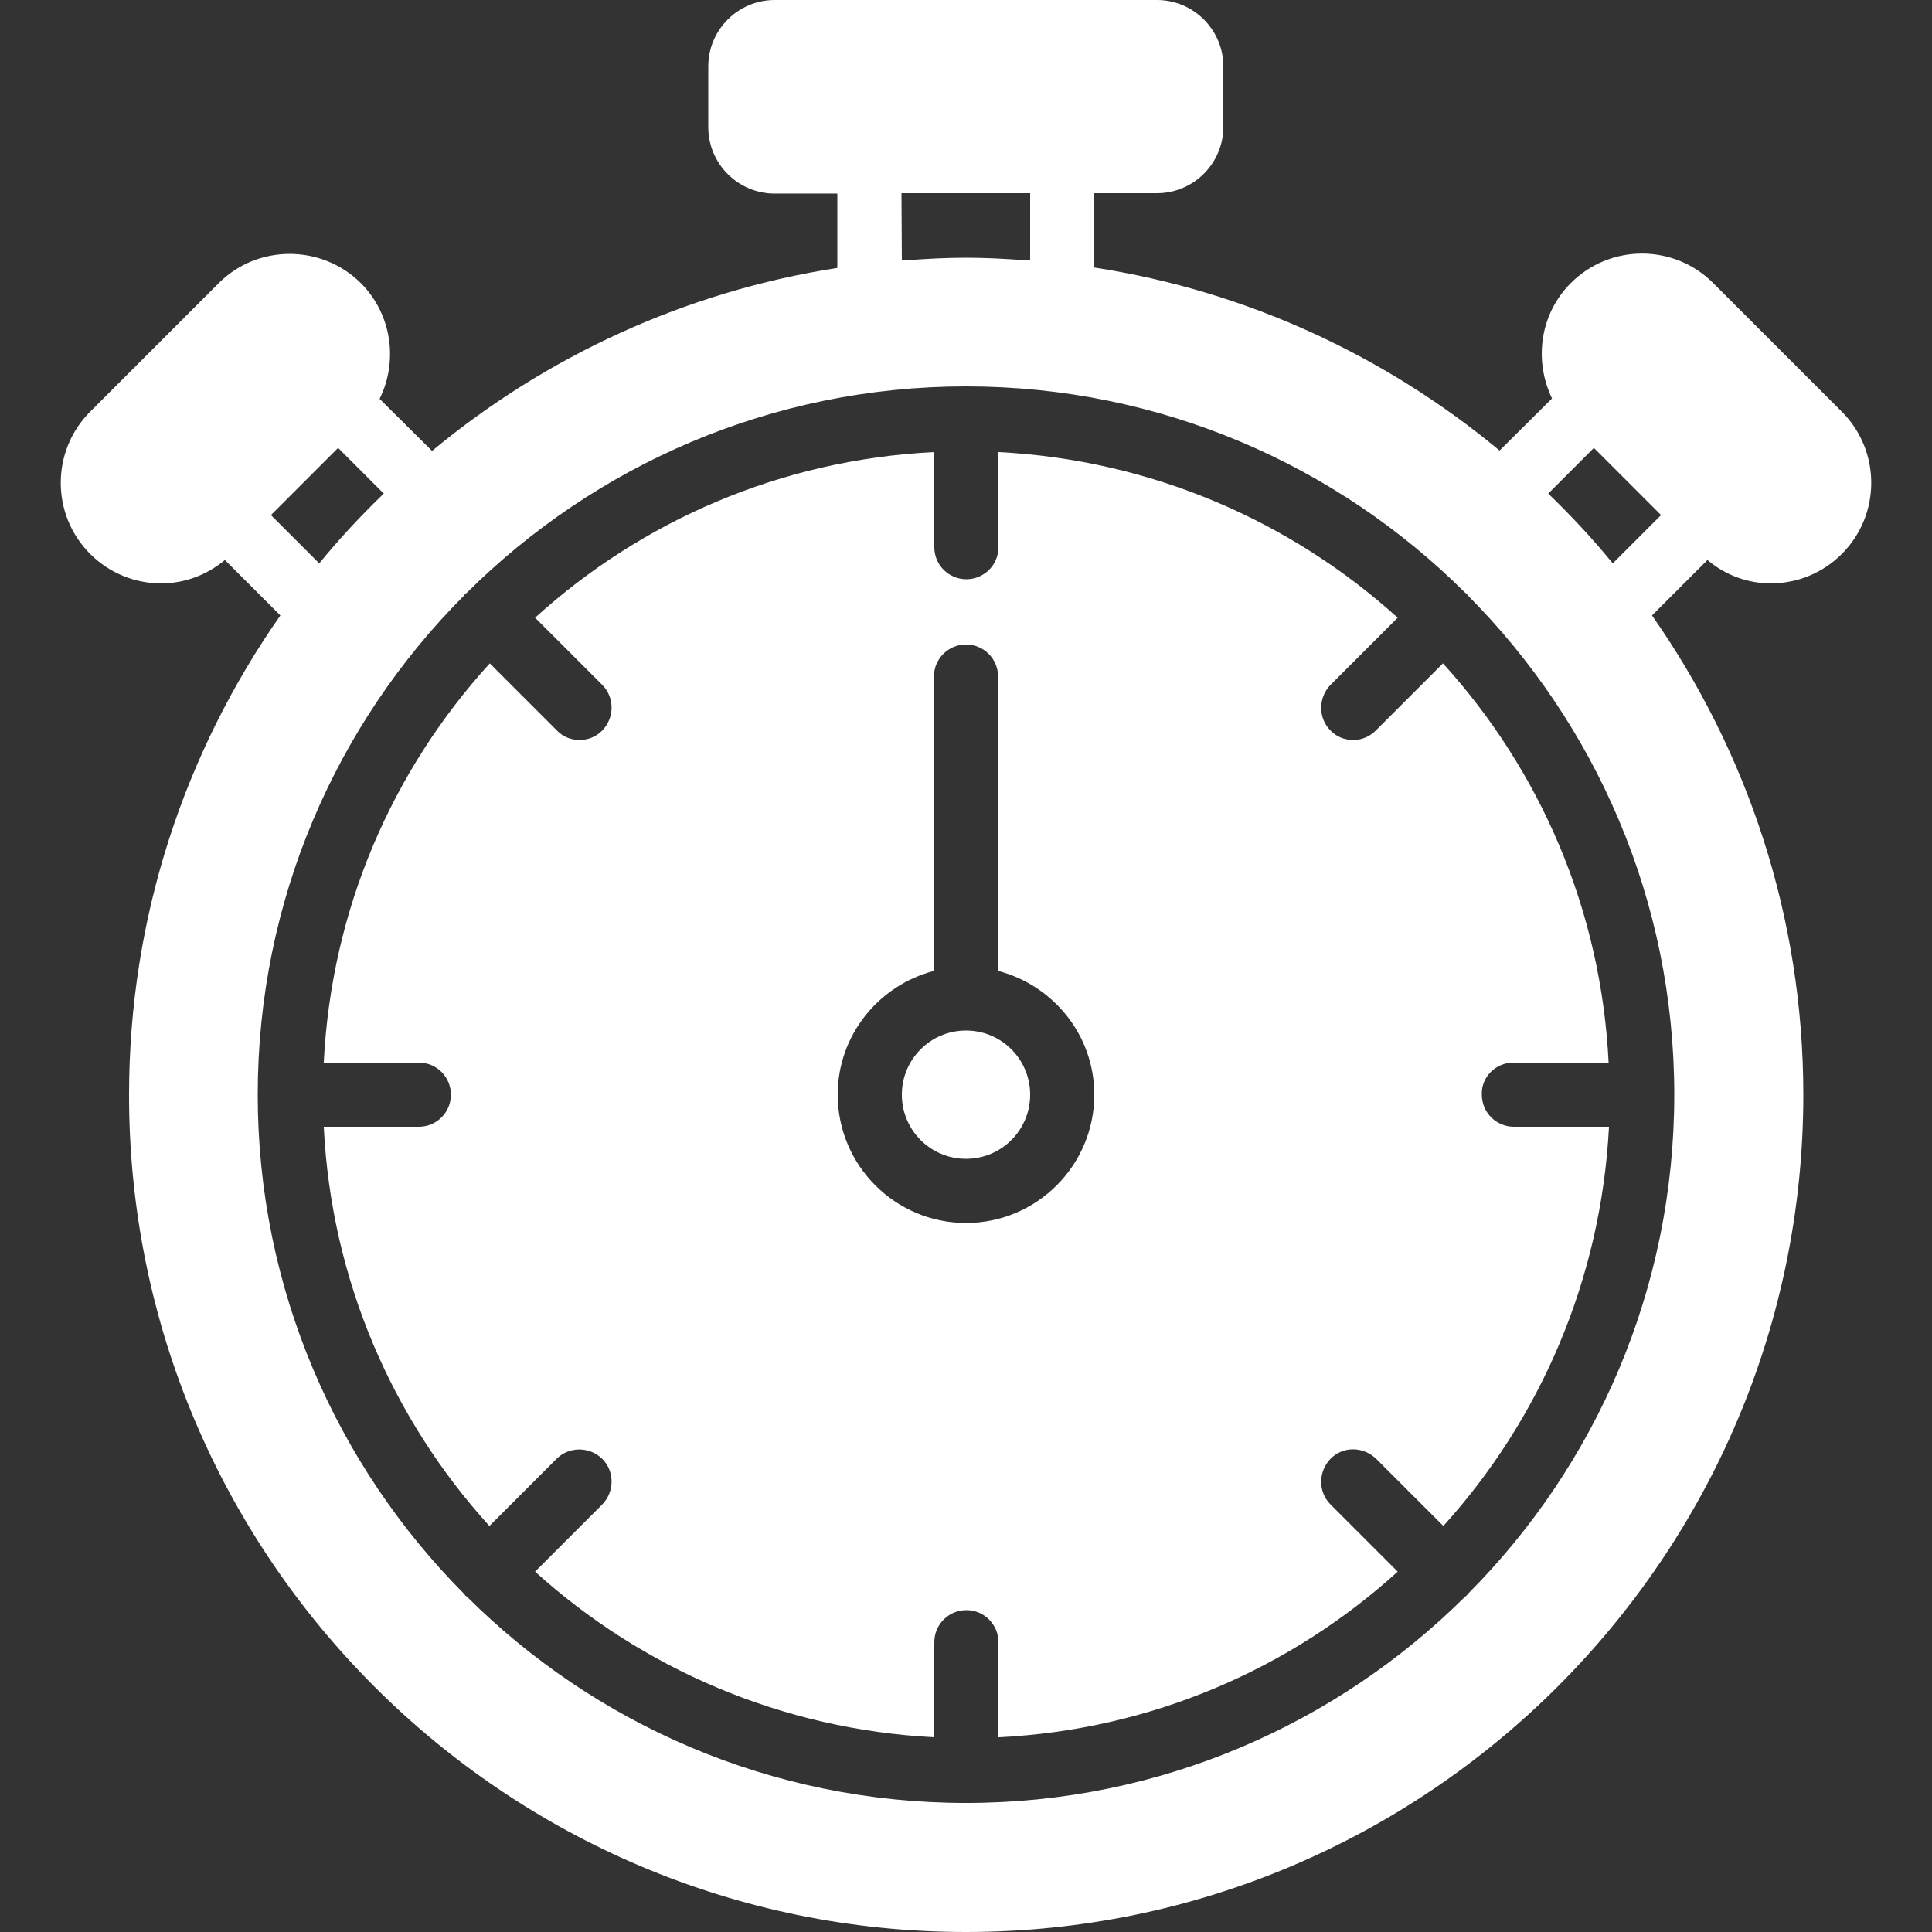 <?xml version="1.0" encoding="utf-8"?>
<!-- Generator: Adobe Illustrator 25.0.0, SVG Export Plug-In . SVG Version: 6.00 Build 0)  -->
<svg version="1.1" id="Layer_1" xmlns="http://www.w3.org/2000/svg" xmlns:xlink="http://www.w3.org/1999/xlink" x="0px" y="0px"
	 viewBox="0 0 512 512" style="enable-background:new 0 0 512 512;" xml:space="preserve">
<rect x="0" y="0" width="512" height="512" fill="#333333" stroke="none"/>
<style type="text/css">
	.st0{fill:#FFFFFF;}
</style>
<g>
	<g>
		<g>
			<path class="st0" d="M469.3,154.6c6.8,0,13.6-2.6,18.8-7.8c10.4-10.4,10.4-27.3,0-37.7L454,75c-10.4-10.4-27.3-10.4-37.7,0
				c-8.3,8.3-9.8,20.6-5,30.6l-13.9,13.8c-30.1-25-67-42.3-107.4-48.5V51.2h16.6c9.7,0,17.6-7.9,17.6-17.6v-16
				c0-9.7-7.9-17.6-17.6-17.6H205.3c-9.7,0-17.6,7.9-17.6,17.6v16.1c0,9.7,7.9,17.6,17.6,17.6h16.6V71
				c-40.4,6.3-77.3,23.5-107.4,48.5l-13.9-13.8c4.9-9.9,3.3-22.3-4.9-30.6C85.3,64.7,68.3,64.7,58,75l-34.1,34.1
				c-10.4,10.4-10.4,27.3,0,37.7c5.2,5.2,12,7.8,18.8,7.8c6,0,12-2.1,16.9-6.2l14.7,14.7c-25.2,36-40.1,79.8-40.1,127
				C34.1,412.5,133.7,512,256,512s221.9-99.5,221.9-221.9c0-47.2-14.9-91-40.1-127l14.7-14.7C457.3,152.5,463.3,154.6,469.3,154.6z
				 M238.9,51.2H273V69c-0.3,0-0.6,0-0.9,0c-5.3-0.4-10.7-0.7-16.1-0.7s-10.8,0.3-16.1,0.7c-0.3,0-0.6,0-0.9,0L238.9,51.2
				L238.9,51.2z M71.8,136.5l17.8-17.8l12.1,12.1c-6.1,5.9-11.8,12-17.1,18.5L71.8,136.5z M443.7,290.1c0,51.6-20.9,98.4-54.7,132.3
				c-0.1,0.1-0.2,0.3-0.3,0.4c-0.1,0.1-0.3,0.2-0.4,0.3c-34,33.8-80.8,54.7-132.3,54.7c-51.6,0-98.4-20.9-132.3-54.7
				c-0.1-0.1-0.3-0.1-0.4-0.3c-0.1-0.1-0.2-0.3-0.3-0.4c-33.8-34-54.7-80.8-54.7-132.3c0-51.6,20.9-98.4,54.7-132.3
				c0.1-0.1,0.1-0.3,0.3-0.4c0.1-0.1,0.3-0.2,0.4-0.3c34-33.8,80.8-54.7,132.3-54.7c51.6,0,98.4,20.9,132.3,54.7
				c0.1,0.1,0.3,0.1,0.4,0.3c0.1,0.1,0.2,0.3,0.3,0.4C422.8,191.8,443.7,238.5,443.7,290.1z M427.4,149.3
				c-5.3-6.5-11-12.6-17.1-18.5l12.1-12.1l17.8,17.8L427.4,149.3z"/>
			<path class="st0" d="M401.1,281.6h25.2c-2-40.6-18.2-77.5-43.9-105.8l-17.8,17.8c-1.7,1.7-3.8,2.5-6,2.5s-4.4-0.8-6-2.5
				c-3.3-3.3-3.3-8.7,0-12.1l17.8-17.8c-28.3-25.6-65.2-41.8-105.8-43.9V145c0,4.7-3.8,8.5-8.5,8.5s-8.5-3.8-8.5-8.5v-25.2
				c-40.6,2-77.5,18.2-105.8,43.9l17.8,17.8c3.3,3.3,3.3,8.7,0,12.1c-1.7,1.7-3.8,2.5-6,2.5s-4.4-0.8-6-2.5l-17.8-17.8
				c-25.8,28.3-42,65.2-44,105.8H111c4.7,0,8.5,3.8,8.5,8.5s-3.8,8.5-8.5,8.5H85.8c2,40.6,18.2,77.5,43.9,105.8l17.8-17.8
				c3.3-3.3,8.7-3.3,12.1,0c3.3,3.3,3.3,8.7,0,12.1l-17.8,17.8c28.3,25.6,65.2,41.8,105.8,43.9v-25.2c0-4.7,3.8-8.5,8.5-8.5
				s8.5,3.8,8.5,8.5v25.2c40.6-2,77.5-18.2,105.8-43.9l-17.8-17.8c-3.3-3.3-3.3-8.7,0-12.1s8.7-3.3,12.1,0l17.8,17.8
				c25.6-28.3,41.8-65.2,43.9-105.8h-25.2c-4.7,0-8.5-3.8-8.5-8.5C392.5,285.4,396.4,281.6,401.1,281.6z M256,324.1
				c-18.8,0-34-15.3-34-34c0-15.8,10.9-29,25.5-32.8v-78c0-4.7,3.8-8.5,8.5-8.5c4.7,0,8.5,3.8,8.5,8.5v78
				c14.6,3.8,25.5,17,25.5,32.8C290,308.8,274.8,324.1,256,324.1z"/>
			<path class="st0" d="M256,273.1c-9.4,0-17,7.6-17,17s7.6,17,17,17s17-7.6,17-17S265.4,273.1,256,273.1z"/>
		</g>
	</g>
</g>
</svg>
